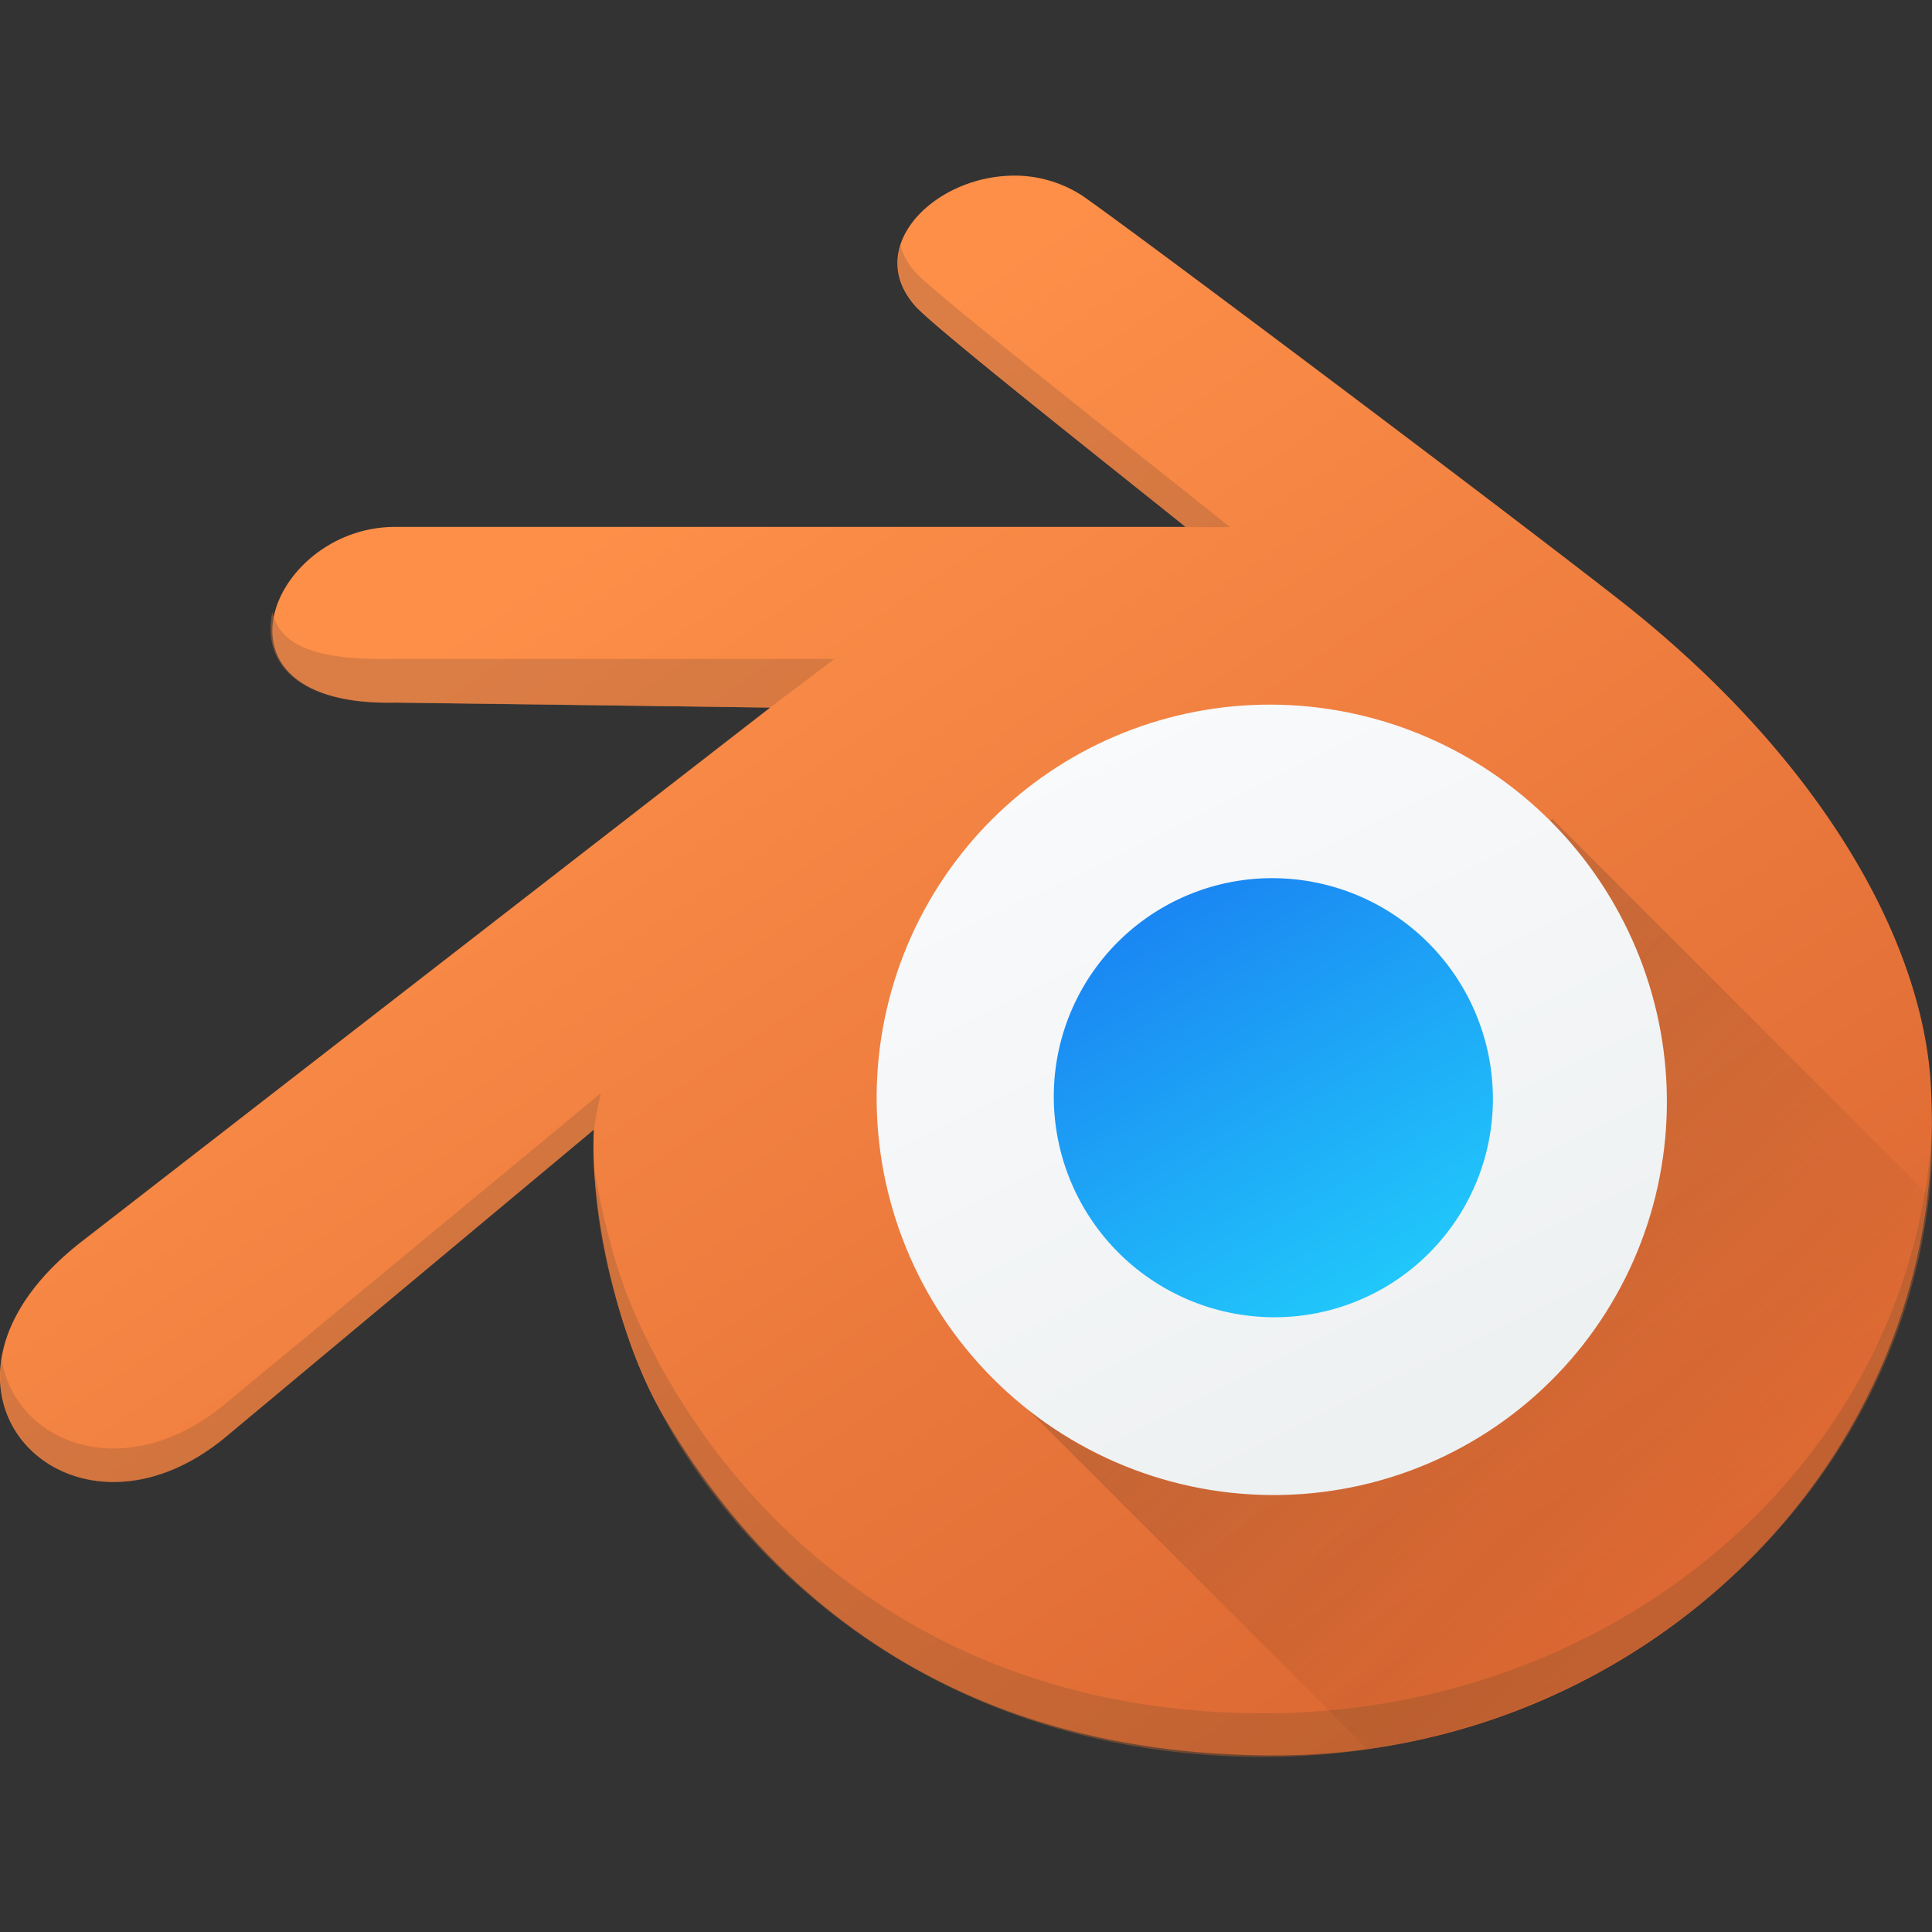 <?xml version="1.0" encoding="UTF-8" standalone="no"?>
<svg height="128" width="128" version="1.1" id="svg41" xmlns="http://www.w3.org/2000/svg" xmlns:svg="http://www.w3.org/2000/svg">
  <rect width="100%" height="100%" fill="#333333" stroke="none"/>
  <defs id="defs45"/>
  <linearGradient id="c" gradientUnits="userSpaceOnUse" x1="31" x2="41" y1="27" y2="37">
    <stop offset="0" stop-color="#292929" id="stop2"/>
    <stop offset="1" stop-opacity="0" id="stop4"/>
  </linearGradient>
  <linearGradient id="a" gradientTransform="matrix(0.867,0,0,0.871,7.6,1.527)" gradientUnits="userSpaceOnUse" x1="39.75" x2="13.888" y1="49.75" y2="11.25">
    <stop offset="0" stop-color="#d6602e" id="stop7"/>
    <stop offset="1" stop-color="#fd8f49" id="stop9"/>
  </linearGradient>
  <linearGradient id="d" gradientUnits="userSpaceOnUse" x1="415.5" x2="407.4" y1="537.26" y2="519.75">
    <stop offset="0" stop-color="#eef1f2" id="stop12"/>
    <stop offset="1" stop-color="#f9fafb" id="stop14"/>
  </linearGradient>
  <linearGradient id="b" gradientUnits="userSpaceOnUse" x1="41" x2="16" y1="46.75" y2="12.5">
    <stop offset="0" stop-color="#a3582d" id="stop17"/>
    <stop offset="1" stop-color="#ba6d42" id="stop19"/>
  </linearGradient>
  <linearGradient id="e" gradientTransform="matrix(-1.178,0,0,-1.247,516.197,684.37)" gradientUnits="userSpaceOnUse" x1="414.63" x2="409.79" y1="531.77" y2="523.38">
    <stop offset="0" stop-color="#197cf1" id="stop22"/>
    <stop offset="1" stop-color="#21c9fb" id="stop24"/>
  </linearGradient>
  <g id="g869" transform="matrix(2.909,0,0,2.909,-5.817,-5.817)">
    <g stroke-linejoin="round" stroke-width="2" id="g31">
      <path d="m 24.883,6.008 c -1.72,0.12 -3.18,1.669 -2.04,2.959 C 23.283,9.465 27.322,12.65 29,14 H 11 c -2.854,-0.003 -4.514,4.1 0,4 l 8.54,0.115 -15.67,12.153 c -4.313,3.343 -0.293,7.431 3.28,4.449 l 8.375,-6.99 c -0.092,1.777 0.499,4.616 1.538,6.443 2.437,4.205 6.775,7.844 14.068,7.809 8.198,-0.04 15.272,-6.656 14.85,-15.133 C 45.847,23.498 43.494,19.252 38.812,15.607 35.37,12.927 27.116,6.747 26.602,6.426 a 2.842,2.842 0 0 0 -1.72,-0.418 z" fill="url(#a)" id="path27" style="fill:url(#a)"/>
      <path d="m 19.197,6.979 c -0.153,0.504 -0.064,1.052 0.393,1.566 0.436,0.492 4.951,4.082 7.108,5.787 h 1.153 C 25.915,12.782 20.097,8.24 19.59,7.668 a 1.836,1.836 0 0 1 -0.393,-0.69 z m -16.5,9.574 c -0.274,1.269 0.598,2.432 3.23,2.373 l 9.847,0.125 1.692,-1.273 H 5.926 C 3.915,17.822 2.908,17.466 2.697,16.553 Z m 8.63,12.582 -9.847,8.105 c -2.675,2.222 -5.55,1.02 -5.892,-1.142 -0.409,2.677 2.872,4.53 5.892,2.021 l 9.666,-8.03 c 0.067,-0.465 0.149,-0.818 0.18,-0.954 z m 34.982,0.523 c -0.252,8.838 -8.064,15.644 -17.465,15.69 -8.923,0.043 -14.296,-5.245 -16.593,-10.374 -0.574,-1.289 -0.857,-2.55 -1.094,-3.815 0.103,2.538 1.056,5.265 2.226,7.16 2.708,4.316 7.958,8.208 15.46,8.171 9.711,-0.047 17.726,-7.589 17.466,-16.832 z" fill="url(#b)" opacity="0.5" transform="matrix(0.867,0,0,0.871,5.864,1.521)" id="path29" style="fill:url(#b)"/>
    </g>
    <path d="m 37.352,20.648 -12.698,12.698 8.477,8.476 c 6.56,-0.9 11.986,-5.984 12.756,-12.638 z" fill="url(#c)" opacity="0.2" id="path33" style="fill:url(#c)"/>
    <g stroke-linecap="round" stroke-linejoin="round" stroke-width="2" id="g39">
      <path d="m 424.038,528.367 c 0.094,2.688 -0.955,5.304 -2.937,7.255 -2.006,1.973 -4.78,3.082 -7.69,3.064 -2.907,-0.019 -5.672,-1.16 -7.668,-3.153 -1.969,-1.966 -3.01,-4.582 -2.918,-7.258 0.091,-2.63 1.272,-5.106 3.265,-6.903 1.97,-1.776 4.596,-2.762 7.318,-2.755 2.725,0.007 5.359,1.007 7.34,2.8 2.007,1.815 3.197,4.309 3.29,6.95 z" fill="url(#d)" transform="matrix(0.848,0,0,0.897,-319.626,-447.152)" id="path35" style="fill:url(#d)"/>
      <path d="M 30.996,22 A 4.973,4.973 0 0 0 26,26.91 5.027,5.027 0 0 0 30.996,32 4.974,4.974 0 0 0 36,26.957 5.027,5.027 0 0 0 30.996,22 Z" fill="url(#e)" id="path37" style="fill:url(#e)"/>
    </g>
  </g>
</svg>